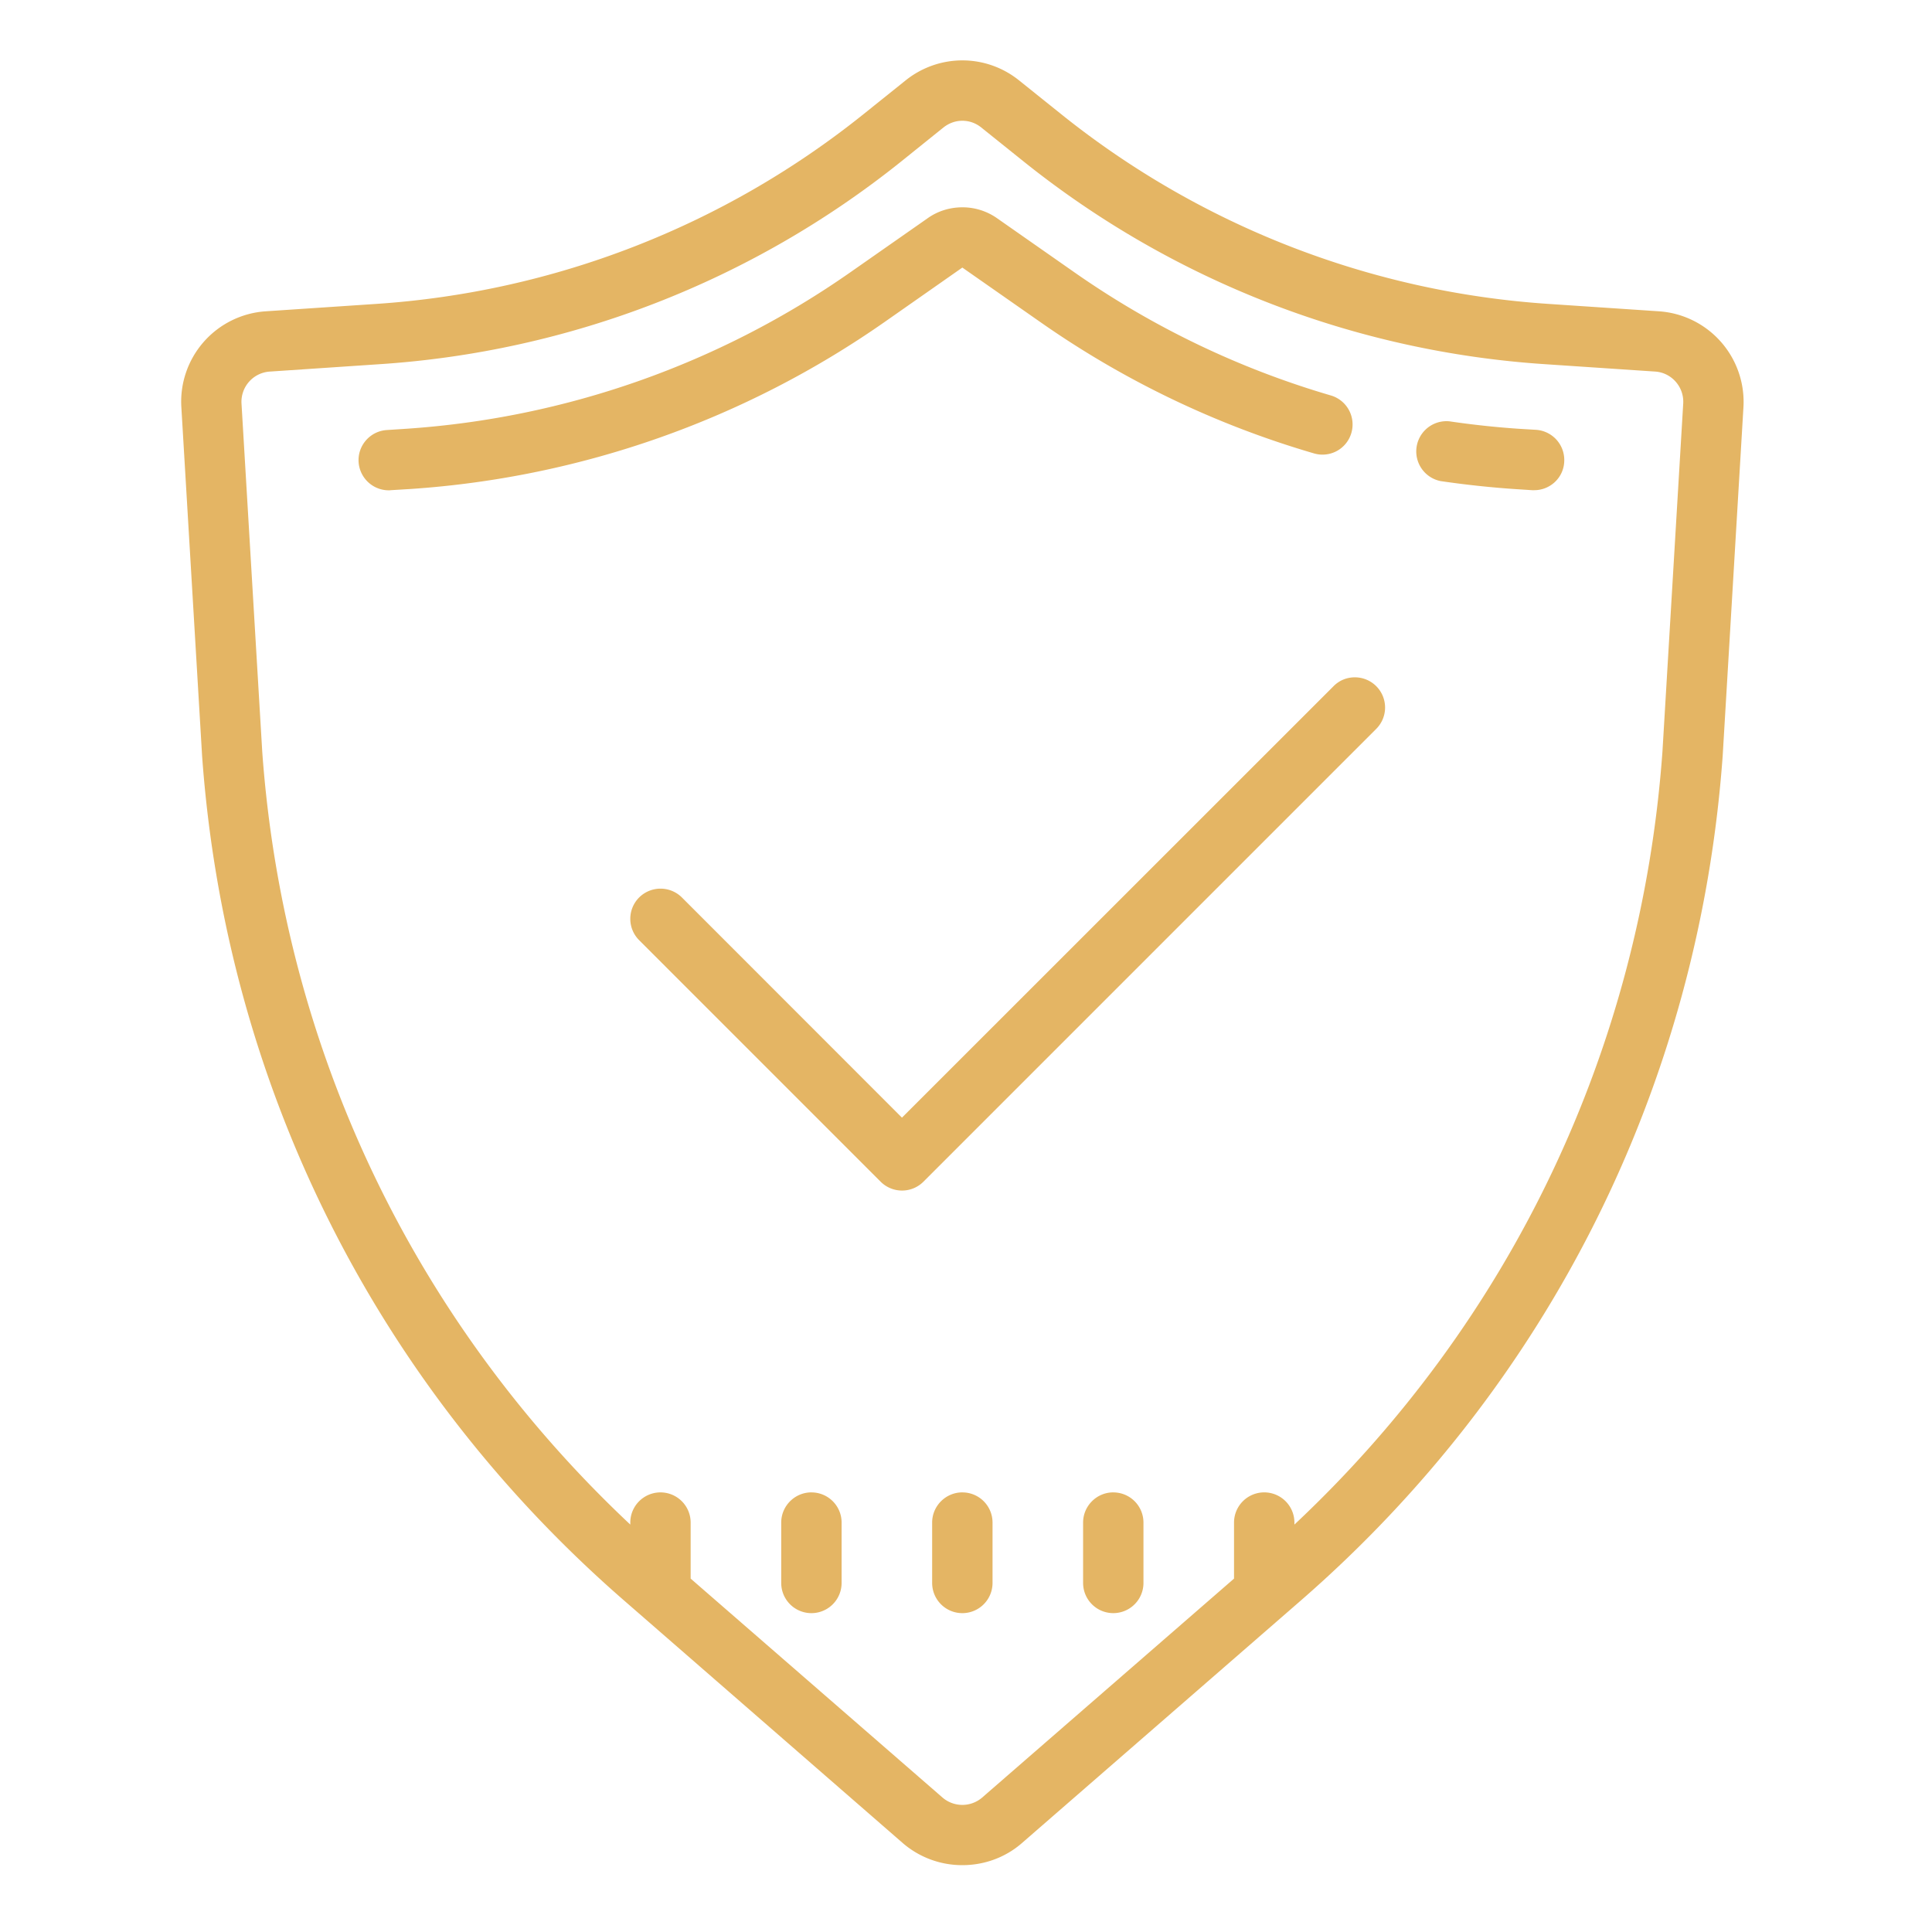 <svg width="75" height="75" fill="none" xmlns="http://www.w3.org/2000/svg"><path d="M37.358 2.344a3.52 3.52 0 00-2.197.773l-1.639 1.314a33.811 33.811 0 01-18.965 7.37l-4.244.284a3.516 3.516 0 00-3.273 3.722l.806 13.545c.92 12.758 6.743 24.403 16.397 32.794l10.808 9.407a3.53 3.53 0 002.307.852c.829 0 1.653-.284 2.307-.852l10.817-9.407c9.65-8.39 15.473-20.04 16.393-32.813l.805-13.522a3.524 3.524 0 00-3.277-3.726l-4.24-.284a33.812 33.812 0 01-18.969-7.37l-1.639-1.314a3.508 3.508 0 00-2.197-.773zm0 2.344c.261 0 .517.086.733.26l1.638 1.314a36.16 36.16 0 0020.28 7.878l4.243.284c.64.041 1.13.6 1.09 1.245l-.806 13.509c-.834 11.545-5.892 22.128-14.287 30.006v-.078a1.171 1.171 0 10-2.344 0v2.175l-9.778 8.5a1.18 1.18 0 01-1.538 0l-9.778-8.5v-2.175a1.171 1.171 0 10-2.343 0v.078c-8.391-7.878-13.454-18.457-14.287-29.992l-.806-13.527a1.176 1.176 0 011.094-1.24l4.239-.285a36.162 36.162 0 0020.284-7.878l1.634-1.314c.22-.174.476-.26.732-.26zm0 3.36c-.467 0-.943.137-1.341.42l-3.012 2.106a34.044 34.044 0 01-17.226 6.07l-.764.05c-.646.042-1.136.6-1.094 1.246a1.175 1.175 0 001.171 1.094c.028 0 .05 0 .078-.005l.76-.046a36.384 36.384 0 0018.42-6.49l3.008-2.106 3.012 2.105a36.125 36.125 0 0010.639 5.109 1.166 1.166 0 001.45-.792 1.173 1.173 0 00-.791-1.456 33.997 33.997 0 01-9.956-4.779L38.703 8.47a2.33 2.33 0 00-1.346-.422zm18.91 8.308a1.174 1.174 0 00-.343 2.32c.943.138 1.904.243 2.861.308l.691.045h.083c.608 0 1.126-.471 1.162-1.09a1.174 1.174 0 00-1.084-1.253l-.696-.042a34.601 34.601 0 01-2.674-.288zm-3.675 9.938c-.303 0-.6.114-.829.348l-16.75 16.745-8.542-8.547a1.177 1.177 0 00-1.661 0 1.172 1.172 0 000 1.657l9.375 9.376a1.175 1.175 0 001.662 0l17.578-17.579a1.172 1.172 0 00-.834-2zm-21.094 31.64c-.646 0-1.172.527-1.172 1.172v2.344a1.171 1.171 0 102.344 0v-2.344a1.17 1.17 0 00-1.172-1.171zm5.86 0c-.646 0-1.173.527-1.173 1.172v2.344a1.171 1.171 0 102.344 0v-2.344a1.17 1.17 0 00-1.172-1.171zm5.858 0c-.645 0-1.171.527-1.171 1.172v2.344a1.171 1.171 0 102.343 0v-2.344a1.17 1.17 0 00-1.172-1.171z" fill="#E4B564"/></svg>
